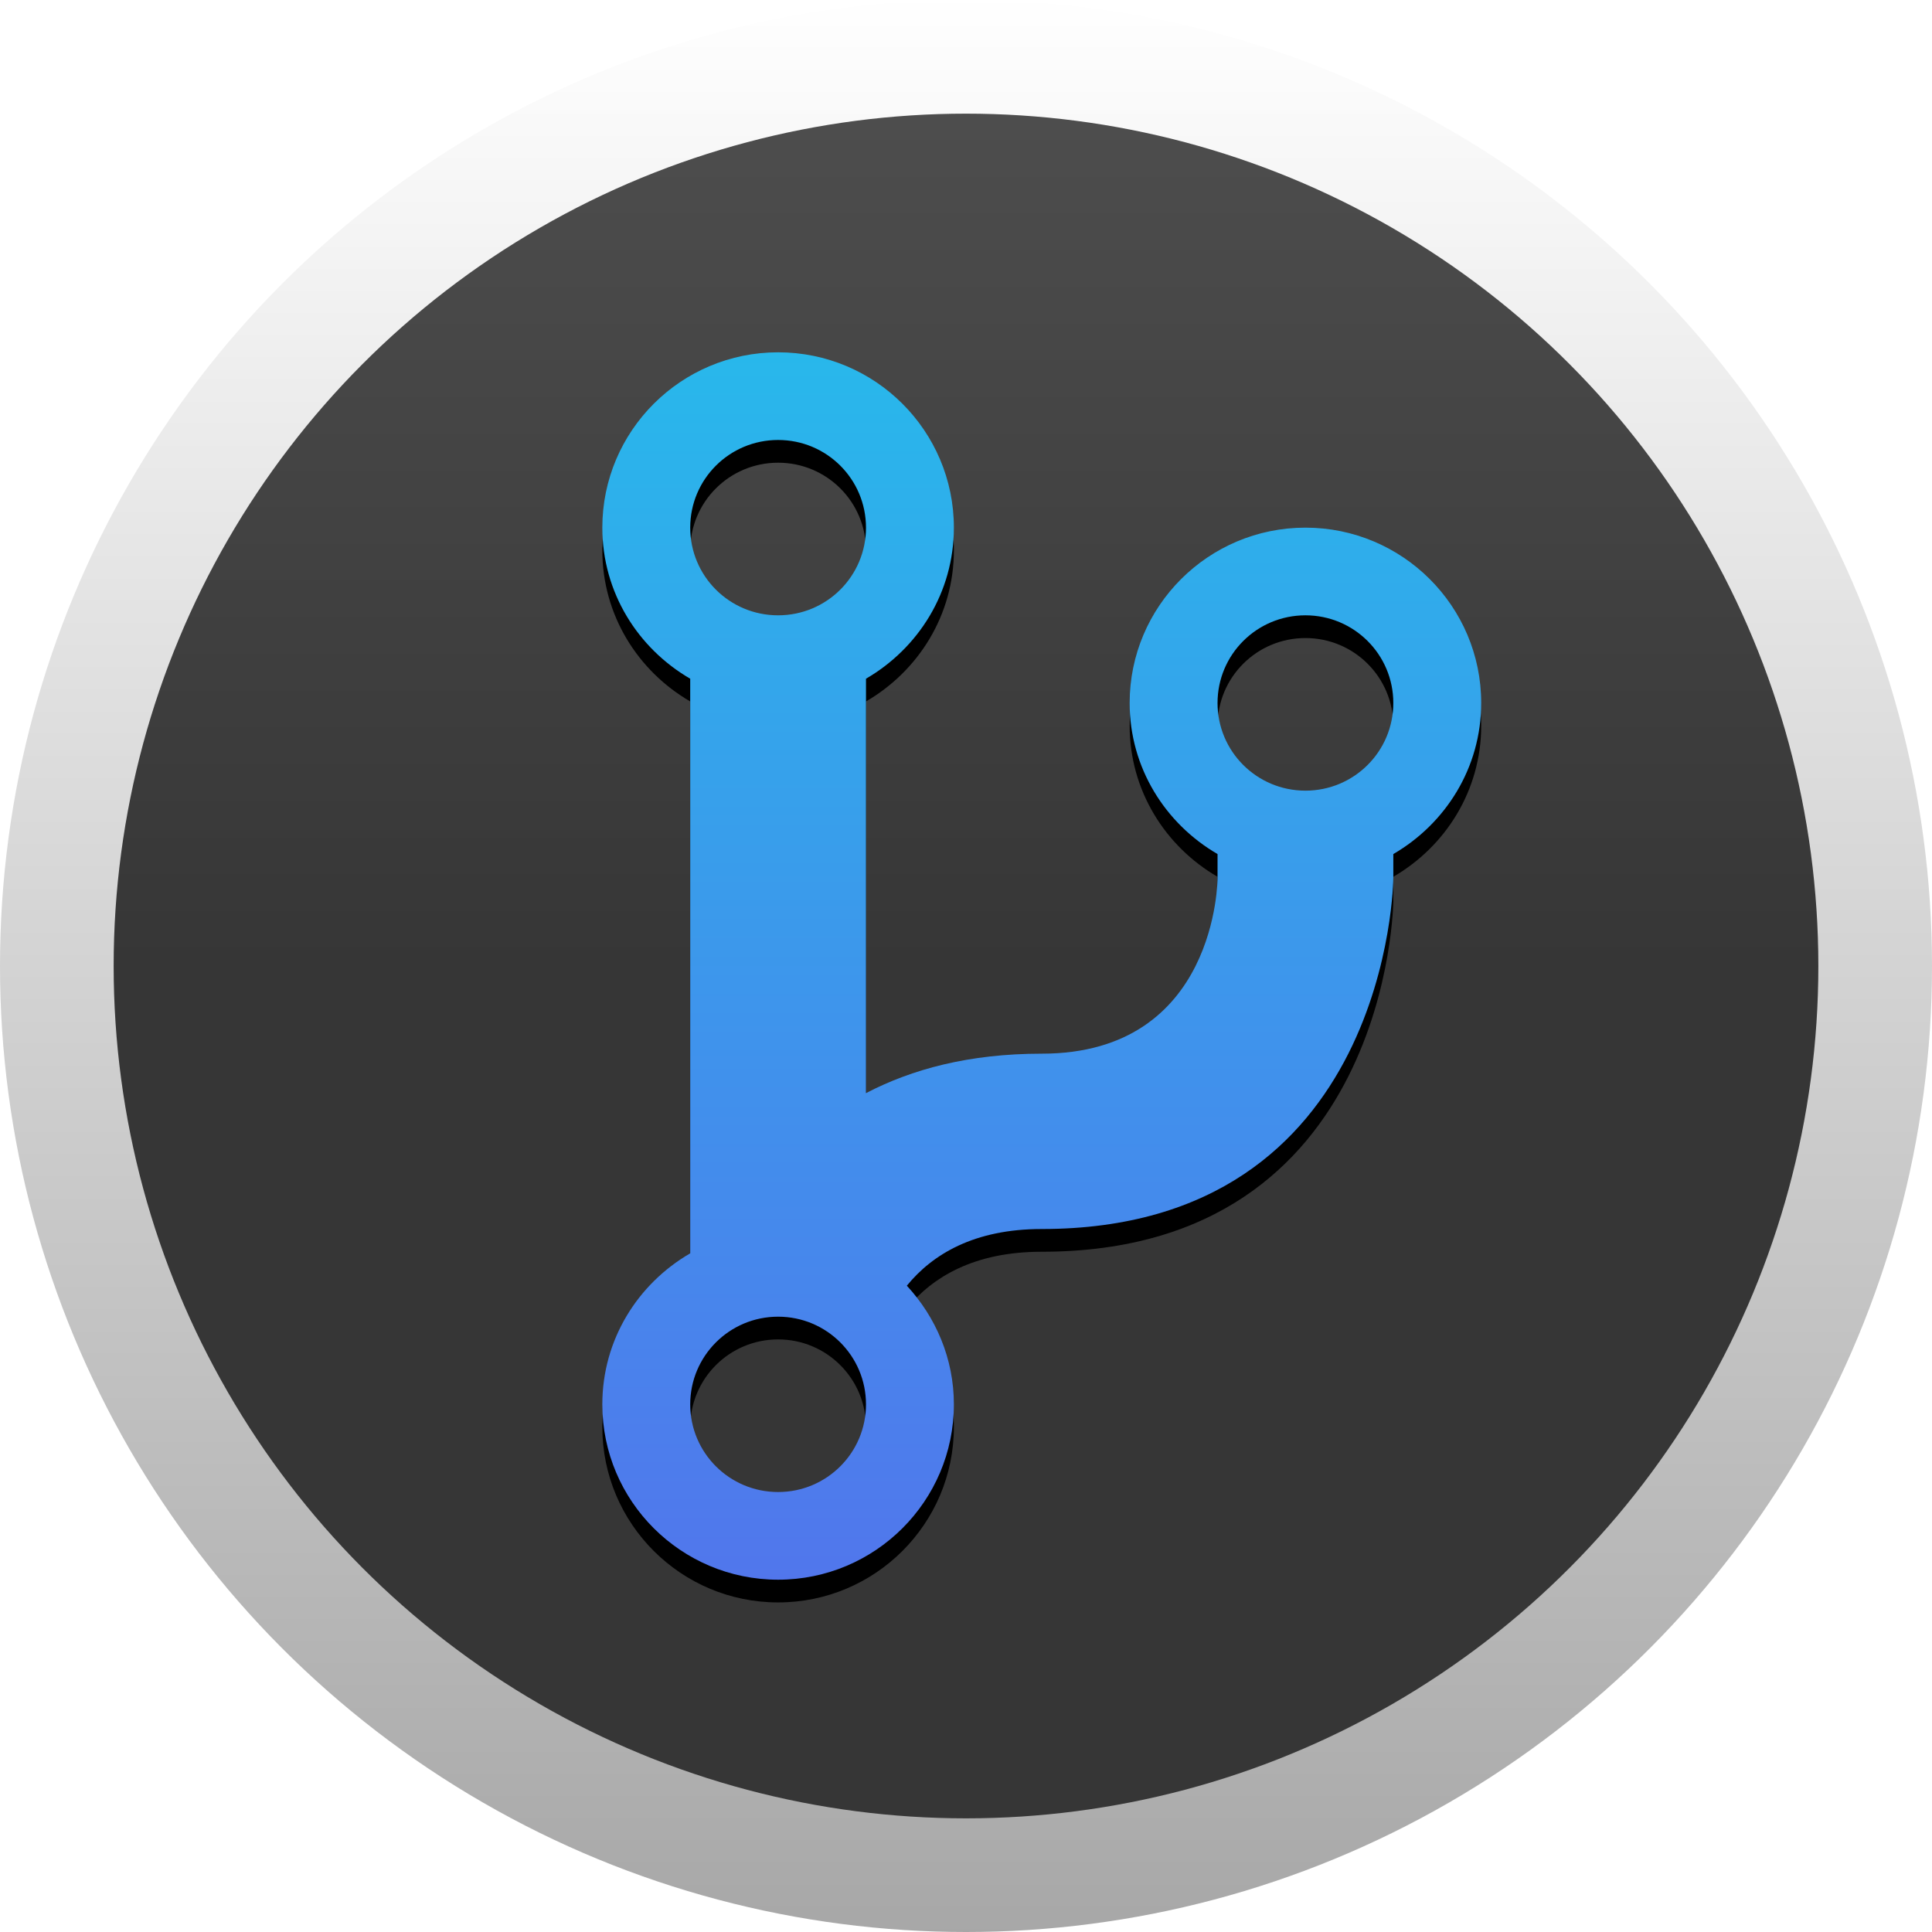 <svg viewBox="0 0 510 510" xmlns="http://www.w3.org/2000/svg" xmlns:xlink="http://www.w3.org/1999/xlink">
  <defs>
    <linearGradient id="badge-gradient-1" x1="50%" y1="0%" x2="50%" y2="100%">
      <stop stop-color="#ffffff" offset="0%" />
      <stop stop-color="#a7a7a7" offset="100%" />
    </linearGradient>
    <linearGradient id="badge-gradient-2" x1="50%" y1="0%" x2="50%" y2="100%">
      <stop stop-color="#4d4d4d" offset="0%" />
      <stop stop-color="#363636" offset="50%" />
    </linearGradient>
    <path id="icon" d="M344.6,139.286 C318.998,139.286 298.2,160.022 298.2,185.571 C298.2,202.646 307.58,217.415 321.4,225.45 L321.4,231.857 C321.4,231.857 321.4,278.143 275,278.143 C255.765,278.143 240.687,282.256 228.6,288.561 L228.6,179.164 C242.432,171.13 251.8,156.36 251.8,139.286 C251.8,113.736 231.013,93 205.4,93 C179.787,93 159,113.736 159,139.286 C159,156.36 168.368,171.13 182.2,179.164 L182.2,330.847 C168.368,338.87 159,353.628 159,370.714 C159,396.253 179.787,417 205.4,417 C231.013,417 251.8,396.253 251.8,370.714 C251.8,358.6 247.019,347.662 239.384,339.39 C246.136,331.118 257.113,324.429 275,324.429 C367.075,324.429 367.8,231.857 367.8,231.857 L367.8,225.45 C381.62,217.415 391,202.646 391,185.571 C391,160.022 370.202,139.286 344.6,139.286 Z M205.4,116.143 C218.235,116.143 228.6,126.483 228.6,139.286 C228.6,152.089 218.235,162.429 205.4,162.429 C192.565,162.429 182.2,152.089 182.2,139.286 C182.2,126.483 192.565,116.143 205.4,116.143 Z M205.4,393.857 C192.565,393.857 182.2,383.506 182.2,370.714 C182.2,357.945 192.565,347.571 205.4,347.571 C218.235,347.571 228.6,357.945 228.6,370.714 C228.6,383.506 218.235,393.857 205.4,393.857 Z M344.6,208.714 C331.777,208.714 321.4,198.374 321.4,185.571 C321.4,172.768 331.777,162.429 344.6,162.429 C357.423,162.429 367.8,172.768 367.8,185.571 C367.8,198.374 357.423,208.714 344.6,208.714 Z" />
    <linearGradient id="icon-gradient" x1="50%" y1="100%" x2="50%" y2="3.061617e-15%">
      <stop stop-color="#5176ec" offset="0%" />
      <stop stop-color="#28B8eb" offset="100%" />
    </linearGradient>
    <filter id="icon-shadow" filterUnits="objectBoundingBox">
      <feOffset dx="0" dy="6" in="SourceAlpha" result="shadowOffsetOuter1" />
      <feGaussianBlur stdDeviation="8" in="shadowOffsetOuter1" result="shadowBlurOuter1" />
      <feColorMatrix values="0 0 0 0 0   0 0 0 0 0   0 0 0 0 0   0 0 0 0.5   0" type="matrix" in="shadowBlurOuter1" />
    </filter>
  </defs>

  <circle fill="url(#badge-gradient-1)" cx="255" cy="255" r="255" />
  <circle fill="url(#badge-gradient-2)" cx="255" cy="255" r="225" />

  <use xlink:href="#icon" filter="url(#icon-shadow)" />
  <use xlink:href="#icon" fill="url(#icon-gradient)" />
</svg>
